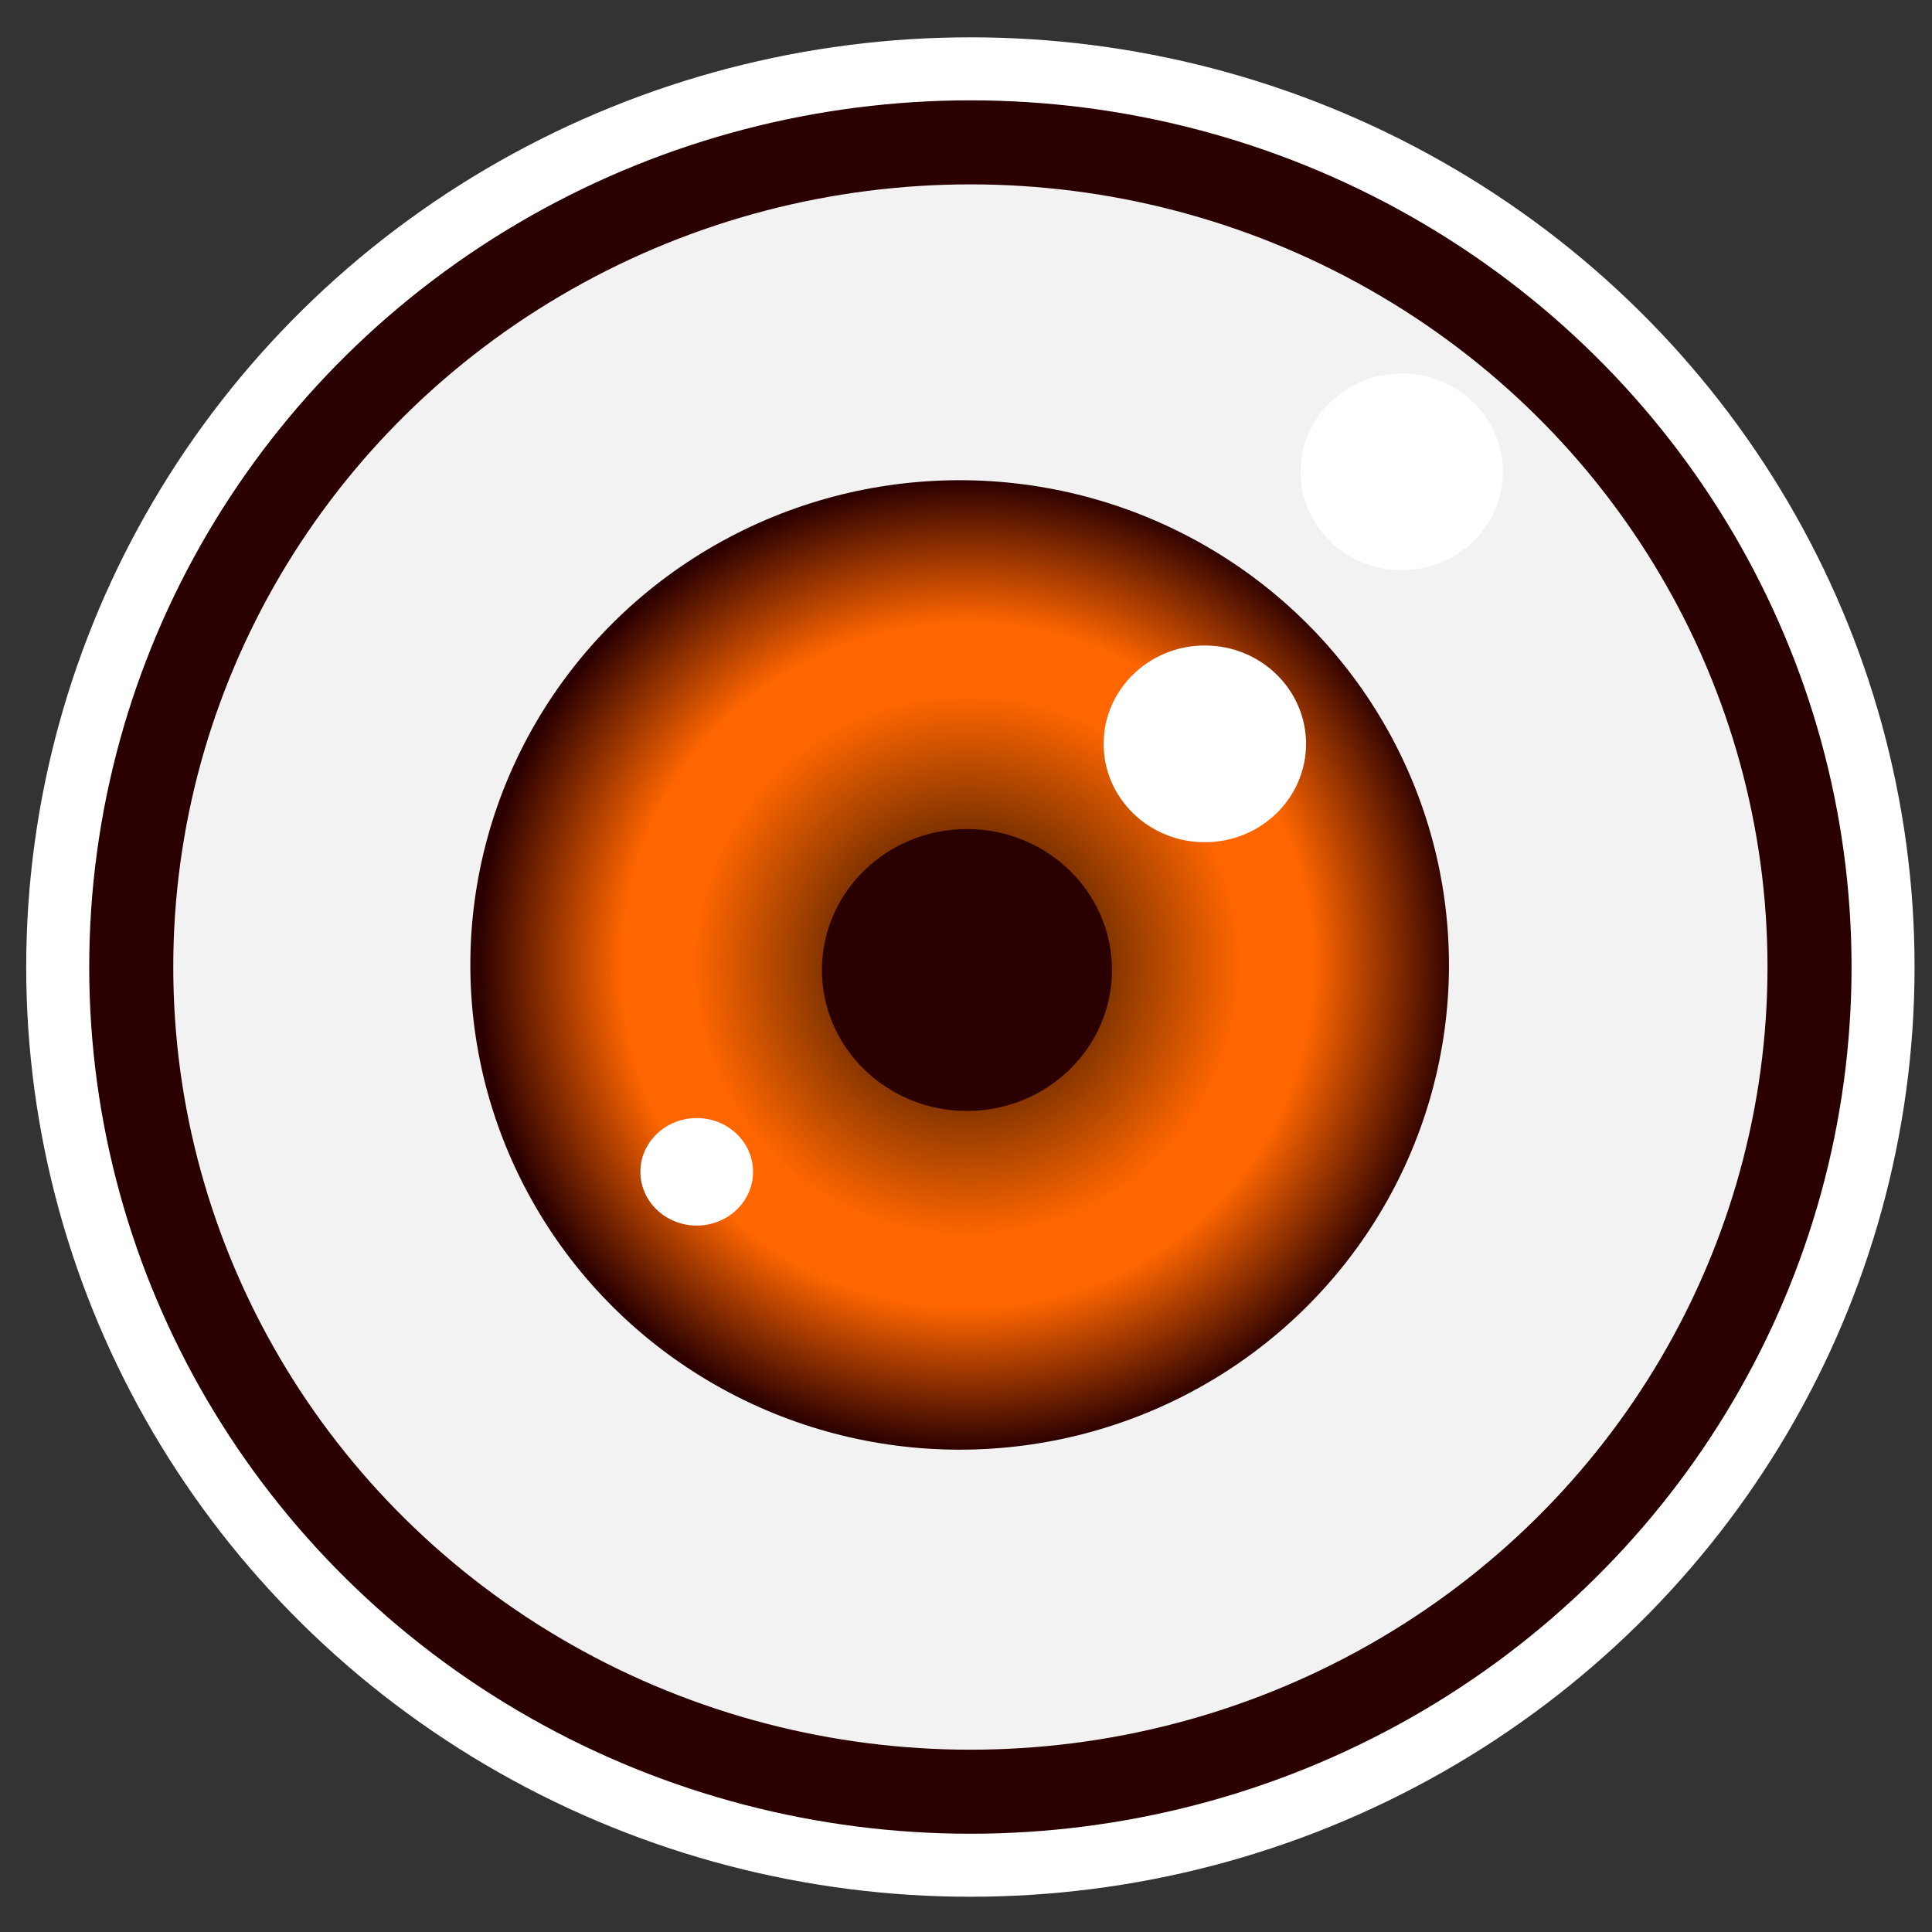 <?xml version="1.0" encoding="UTF-8" standalone="no"?>
<!-- Created with Inkscape (http://www.inkscape.org/) -->

<svg
   xmlns:dc="http://purl.org/dc/elements/1.1/"
   xmlns:cc="http://creativecommons.org/ns#"
   xmlns:rdf="http://www.w3.org/1999/02/22-rdf-syntax-ns#"
   xmlns:svg="http://www.w3.org/2000/svg"
   xmlns="http://www.w3.org/2000/svg"
   xmlns:xlink="http://www.w3.org/1999/xlink"
   xmlns:sodipodi="http://sodipodi.sourceforge.net/DTD/sodipodi-0.dtd"
   xmlns:inkscape="http://www.inkscape.org/namespaces/inkscape"
   width="1080px"
   height="1080px"
   viewBox="0 0 1080 1080"
   version="1.1"
   id="SVGRoot"
   inkscape:version="0.92.4 (5da689c313, 2019-01-14)"
   sodipodi:docname="orangeEyes.svg">
  <rect x="0" y="0" width="1080" height="1080" fill="#333333" stroke="none"/>
  <defs
     id="defs10">
    <linearGradient
       inkscape:collect="always"
       id="linearGradient929">
      <stop
         style="stop-color:#000000;stop-opacity:1"
         offset="0"
         id="stop925" />
      <stop
         id="stop933"
         offset="0.56"
         style="stop-color:#ff6600;stop-opacity:1" />
      <stop
         style="stop-color:#ff6600;stop-opacity:1"
         offset="0.705"
         id="stop962" />
      <stop
         style="stop-color:#2b0000;stop-opacity:1"
         offset="1"
         id="stop927" />
    </linearGradient>
    <radialGradient
       inkscape:collect="always"
       xlink:href="#linearGradient929"
       id="radialGradient931"
       cx="502.418"
       cy="513.304"
       fx="502.418"
       fy="513.304"
       r="230.315"
       gradientTransform="matrix(1.188,0,0,1.177,-56.2,-64.509)"
       gradientUnits="userSpaceOnUse" />
  </defs>
  <sodipodi:namedview
     id="base"
     pagecolor="#000011"
     bordercolor="#666666"
     borderopacity="1.0"
     inkscape:pageopacity="0"
     inkscape:pageshadow="2"
     inkscape:zoom="0.49497475"
     inkscape:cx="222.57931"
     inkscape:cy="498.99495"
     inkscape:document-units="px"
     inkscape:current-layer="layer1"
     showgrid="false"
     inkscape:window-width="1920"
     inkscape:window-height="1017"
     inkscape:window-x="-8"
     inkscape:window-y="-8"
     inkscape:window-maximized="1" />
  <g
     inkscape:label="Layer 1"
     inkscape:groupmode="layer"
     id="layer1">
    <ellipse
       style="fill:#f2f2f2;stroke:#ffffff;stroke-width:117.437;stroke-miterlimit:4;stroke-dasharray:none;stroke-opacity:1"
       ry="461.002"
       rx="469.084"
       cy="540.579"
       cx="542.452"
       id="ellipse952" />
    <ellipse
       id="path23-12"
       cx="542.452"
       cy="540.579"
       rx="469.084"
       ry="461.002"
       style="fill:#f2f2f2;stroke:#2b0000;stroke-width:46.975;stroke-miterlimit:4;stroke-dasharray:none;stroke-opacity:1" />
    <ellipse
       id="path23-1-6-6"
       cx="777.494"
       cy="334.797"
       style="fill:#f2f2f2;stroke-width:0.201"
       rx="97.017"
       ry="95.217" />
    <ellipse
       id="path23"
       cx="536.453"
       cy="539.406"
       rx="273.532"
       ry="270.971"
       style="fill:url(#radialGradient931);fill-opacity:1;stroke-width:0.569" />
    <ellipse
       id="path23-1"
       cx="540.536"
       cy="542.24"
       style="fill:#2b0000;stroke-width:0.167"
       rx="81.068"
       ry="78.797" />
    <ellipse
       id="path23-1-6"
       cx="673.511"
       cy="415.825"
       style="fill:#ffffff;stroke-width:0.117"
       rx="56.573"
       ry="54.988" />
    <ellipse
       id="path23-1-6-2"
       cx="389.481"
       cy="655.05"
       style="fill:#ffffff;stroke-width:0.064"
       rx="31.494"
       ry="30.045" />
    <ellipse
       id="path23-1-6-3"
       cx="783.592"
       cy="263.742"
       style="fill:#ffffff;stroke-width:0.117"
       rx="56.573"
       ry="54.988" />
  </g>
</svg>

